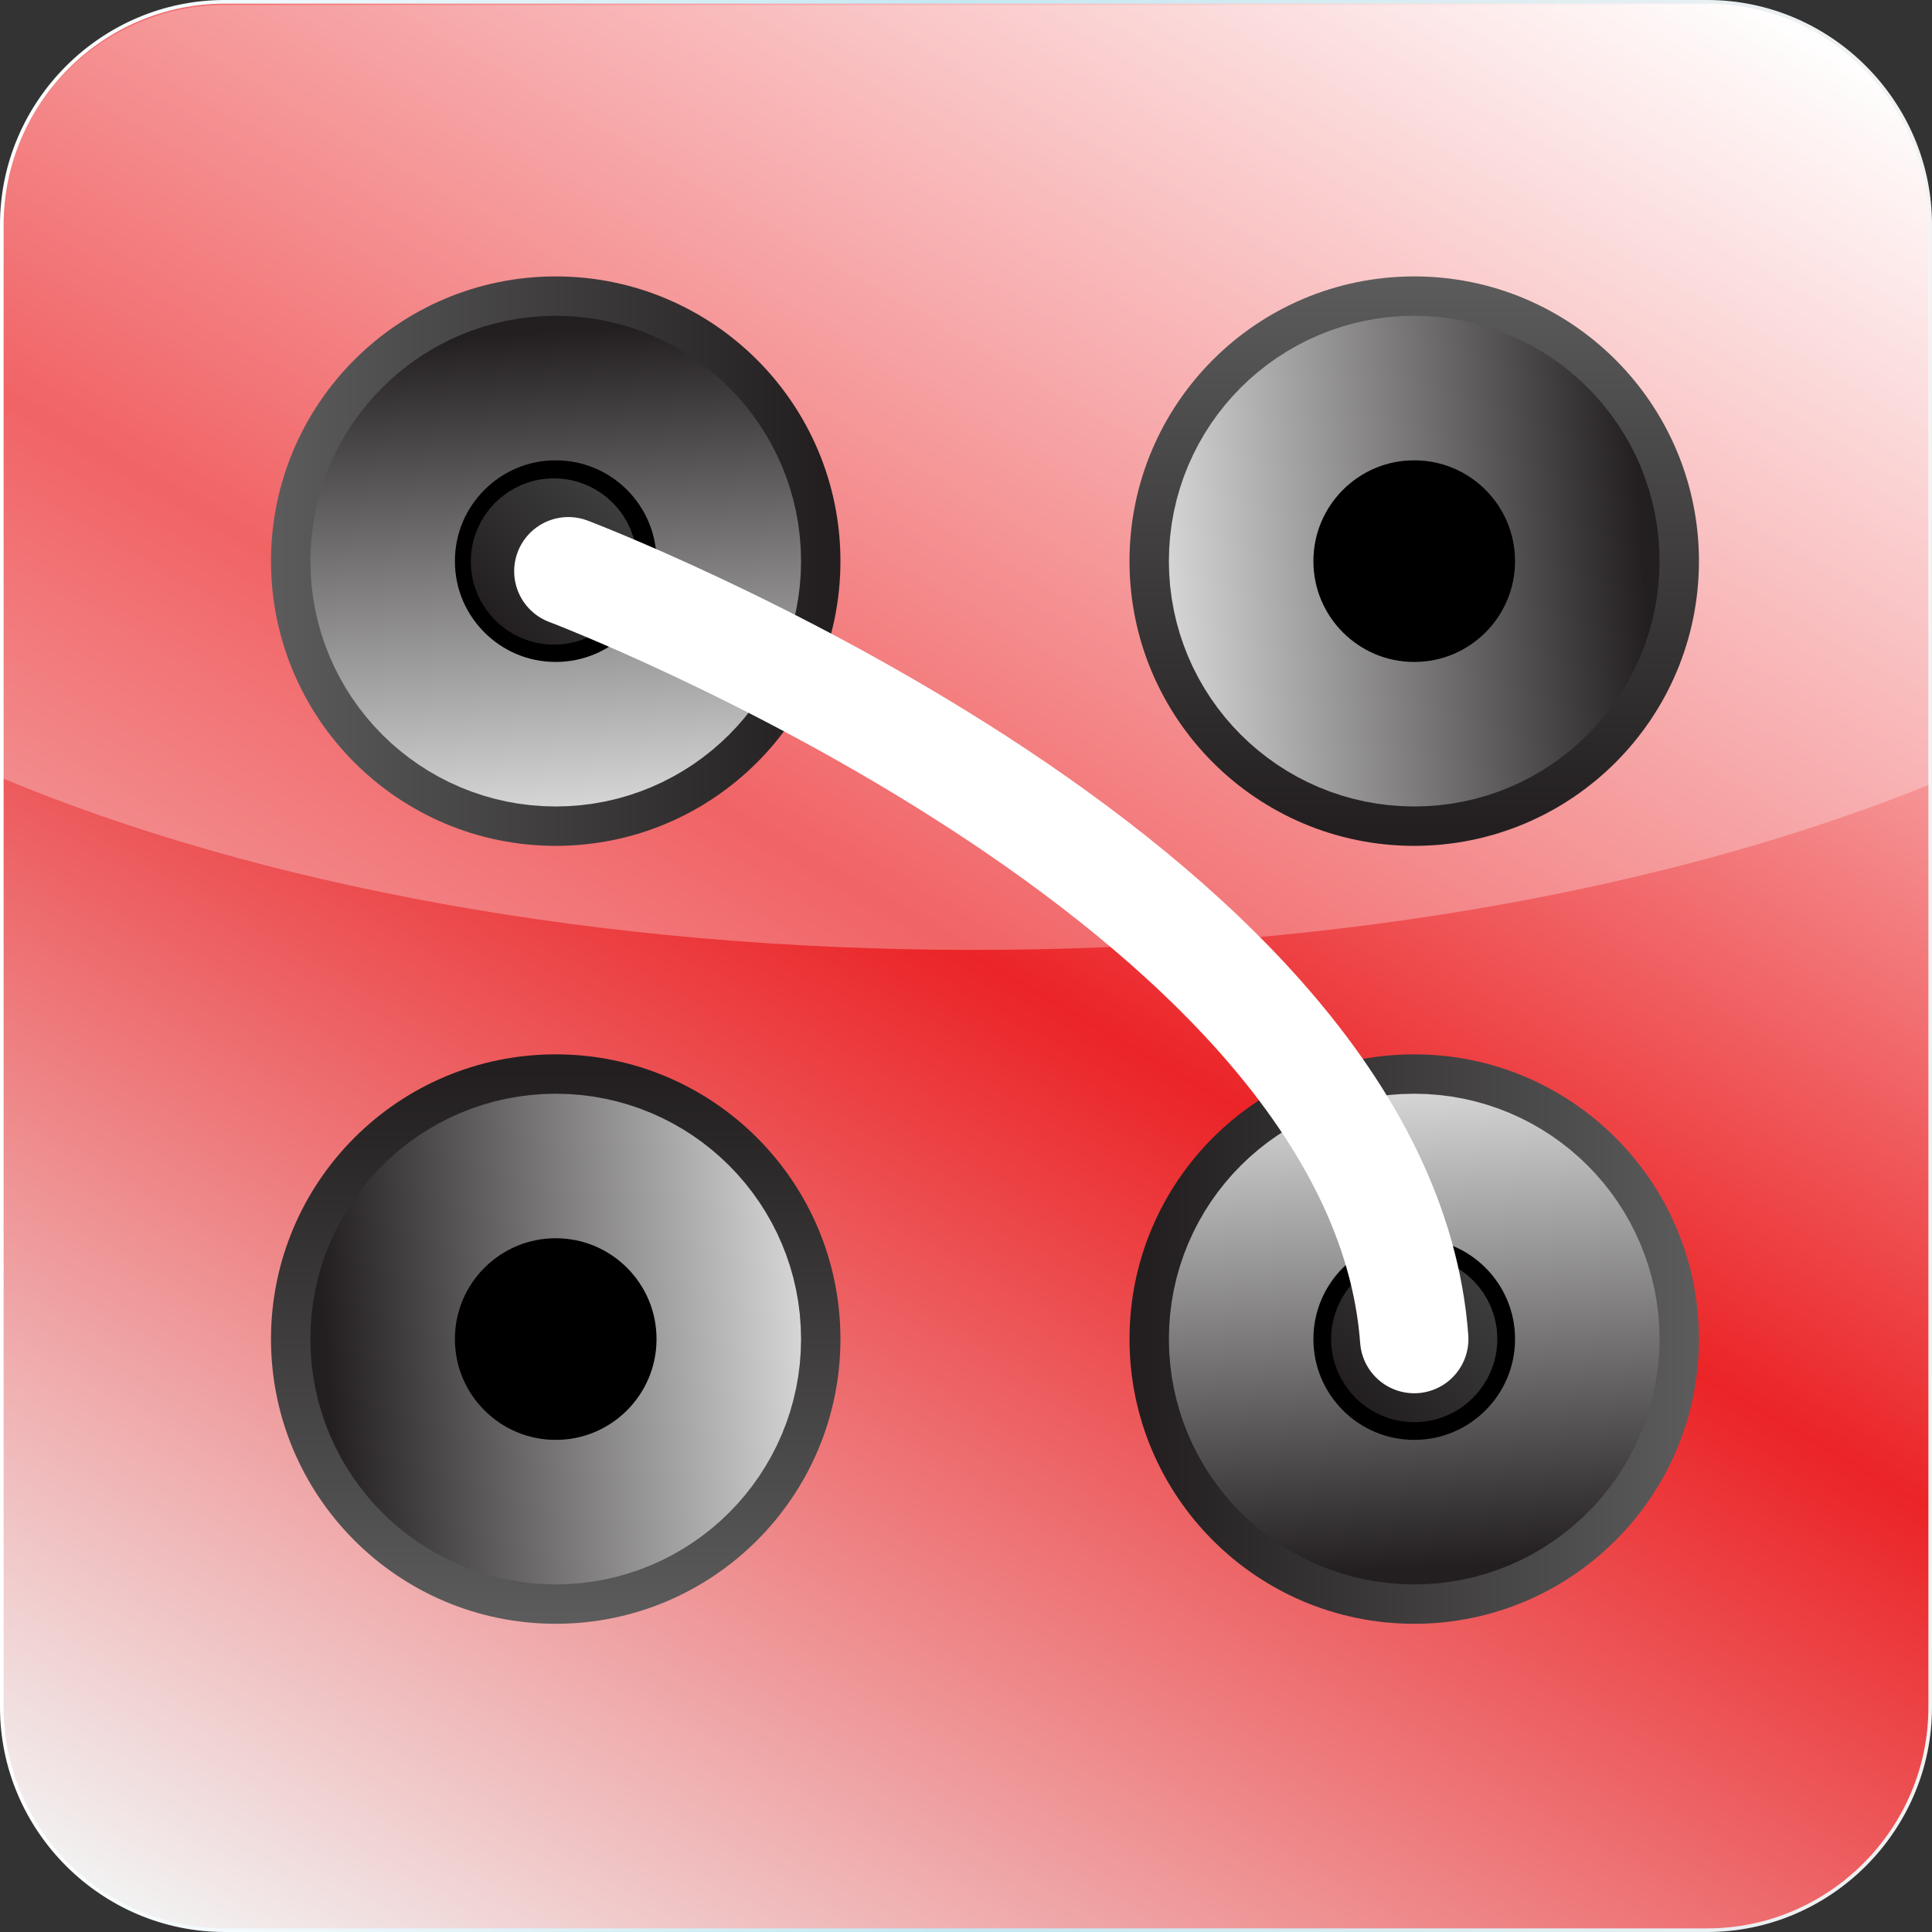 <?xml version="1.0" encoding="utf-8"?>
<!-- Generator: Adobe Illustrator 18.1.0, SVG Export Plug-In . SVG Version: 6.00 Build 0)  -->
<!DOCTYPE svg PUBLIC "-//W3C//DTD SVG 1.1//EN" "http://www.w3.org/Graphics/SVG/1.1/DTD/svg11.dtd">
<svg version="1.1" id="Layer_1" xmlns="http://www.w3.org/2000/svg" xmlns:xlink="http://www.w3.org/1999/xlink" x="0px" y="0px" width="534.7px" height="534.7px"
	 viewBox="0 0 534.7 534.7" enable-background="new 0 0 534.7 534.7" xml:space="preserve">
<rect x="0" y="0" width="534.7" height="534.7" fill="#333333" stroke="none"/>
<g>
	<linearGradient id="SVGID_1_" gradientUnits="userSpaceOnUse" x1="438.257" y1="-28.737" x2="96.394" y2="563.387">
		<stop  offset="0" style="stop-color:#FFFFFF"/>
		<stop  offset="0.495" style="stop-color:#EB2427"/>
		<stop  offset="1" style="stop-color:#F2F2F2"/>
	</linearGradient>
	<path fill="url(#SVGID_1_)" d="M472.5,534.2H62.2c-33.9,0-61.7-27.8-61.7-61.7V62.2c0-33.9,27.8-61.7,61.7-61.7h410.3
		c33.9,0,61.7,27.8,61.7,61.7v410.3C534.2,506.4,506.4,534.2,472.5,534.2z"/>
	<linearGradient id="SVGID_2_" gradientUnits="userSpaceOnUse" x1="0" y1="267.325" x2="534.65" y2="267.325">
		<stop  offset="0" style="stop-color:#FFFFFF"/>
		<stop  offset="0.489" style="stop-color:#C4E7F2"/>
		<stop  offset="1" style="stop-color:#F2F2F2"/>
	</linearGradient>
	<path fill="none" stroke="url(#SVGID_2_)" stroke-miterlimit="10" d="M472.5,534.2H62.2c-33.9,0-61.7-27.8-61.7-61.7V62.2
		c0-33.9,27.8-61.7,61.7-61.7h410.3c33.9,0,61.7,27.8,61.7,61.7v410.3C534.2,506.4,506.4,534.2,472.5,534.2z"/>
</g>
<path opacity="0.29" fill="#FFFFFF" d="M472.5,1.4H62.2C28.3,1.4,0.5,29.2,0.5,63.1v152.2c70.8,29.6,165.3,47.6,269,47.6
	c101.6,0,194.3-17.3,264.6-45.8v-154C534.2,29.2,506.4,1.4,472.5,1.4z"/>
<g>
	<circle cx="153.8" cy="155.3" r="53.2"/>
	<g>
		<linearGradient id="SVGID_3_" gradientUnits="userSpaceOnUse" x1="74.976" y1="155.264" x2="232.542" y2="155.264">
			<stop  offset="0" style="stop-color:#5C5C5C"/>
			<stop  offset="0.968" style="stop-color:#231F20"/>
		</linearGradient>
		<circle fill="none" stroke="url(#SVGID_3_)" stroke-width="16" stroke-miterlimit="10" cx="153.8" cy="155.3" r="70.8"/>
		
			<linearGradient id="SVGID_4_" gradientUnits="userSpaceOnUse" x1="-127.38" y1="284.483" x2="8.449" y2="284.483" gradientTransform="matrix(-5.705702e-002 -0.998 0.998 -5.705702e-002 -133.653 112.128)">
			<stop  offset="0" style="stop-color:#D5D5D5"/>
			<stop  offset="0.968" style="stop-color:#231F20"/>
		</linearGradient>
		<circle fill="none" stroke="url(#SVGID_4_)" stroke-width="40" stroke-miterlimit="10" cx="153.8" cy="155.3" r="47.9"/>
	</g>
</g>
<g>
	<circle cx="391.4" cy="155.3" r="53.2"/>
	<g>
		
			<linearGradient id="SVGID_5_" gradientUnits="userSpaceOnUse" x1="172.456" y1="-581.738" x2="330.022" y2="-581.738" gradientTransform="matrix(4.489700e-011 1 -1 4.489700e-011 -190.337 -95.975)">
			<stop  offset="0" style="stop-color:#5C5C5C"/>
			<stop  offset="0.968" style="stop-color:#231F20"/>
		</linearGradient>
		<circle fill="none" stroke="url(#SVGID_5_)" stroke-width="16" stroke-miterlimit="10" cx="391.4" cy="155.3" r="70.8"/>
		
			<linearGradient id="SVGID_6_" gradientUnits="userSpaceOnUse" x1="602.86" y1="423.855" x2="738.689" y2="423.855" gradientTransform="matrix(0.998 -5.705702e-002 5.705702e-002 0.998 -302.465 -229.628)">
			<stop  offset="0" style="stop-color:#D5D5D5"/>
			<stop  offset="0.968" style="stop-color:#231F20"/>
		</linearGradient>
		<circle fill="none" stroke="url(#SVGID_6_)" stroke-width="40" stroke-miterlimit="10" cx="391.4" cy="155.3" r="47.9"/>
	</g>
</g>
<linearGradient id="SVGID_7_" gradientUnits="userSpaceOnUse" x1="130.325" y1="155.435" x2="176.325" y2="155.435" gradientTransform="matrix(-0.707 0.707 -0.707 -0.707 371.652 156.927)">
	<stop  offset="0" style="stop-color:#3D3D3D"/>
	<stop  offset="1" style="stop-color:#231F20"/>
</linearGradient>
<circle fill="none" stroke="url(#SVGID_7_)" stroke-width="20" stroke-linecap="round" stroke-miterlimit="10" cx="153.3" cy="155.4" r="13"/>
<g>
	<circle cx="153.8" cy="370.6" r="53.2"/>
	<g>
		
			<linearGradient id="SVGID_8_" gradientUnits="userSpaceOnUse" x1="-662.026" y1="510.767" x2="-504.46" y2="510.767" gradientTransform="matrix(4.489700e-011 -1 1 4.489700e-011 -357.008 -212.637)">
			<stop  offset="0" style="stop-color:#5C5C5C"/>
			<stop  offset="0.968" style="stop-color:#231F20"/>
		</linearGradient>
		<circle fill="none" stroke="url(#SVGID_8_)" stroke-width="16" stroke-miterlimit="10" cx="153.8" cy="370.6" r="70.8"/>
		
			<linearGradient id="SVGID_9_" gradientUnits="userSpaceOnUse" x1="-440.253" y1="-471.603" x2="-304.423" y2="-471.603" gradientTransform="matrix(-0.998 5.705702e-002 -5.705702e-002 -0.998 -244.881 -78.984)">
			<stop  offset="0" style="stop-color:#D5D5D5"/>
			<stop  offset="0.968" style="stop-color:#231F20"/>
		</linearGradient>
		<circle fill="none" stroke="url(#SVGID_9_)" stroke-width="40" stroke-miterlimit="10" cx="153.8" cy="370.6" r="47.9"/>
	</g>
</g>
<g>
	<circle cx="391.4" cy="370.6" r="53.2"/>
	<g>
		
			<linearGradient id="SVGID_10_" gradientUnits="userSpaceOnUse" x1="-564.546" y1="-226.235" x2="-406.98" y2="-226.235" gradientTransform="matrix(-1 0 0 -1 -94.363 144.371)">
			<stop  offset="0" style="stop-color:#5C5C5C"/>
			<stop  offset="0.968" style="stop-color:#231F20"/>
		</linearGradient>
		<circle fill="none" stroke="url(#SVGID_10_)" stroke-width="16" stroke-miterlimit="10" cx="391.4" cy="370.6" r="70.8"/>
		
			<linearGradient id="SVGID_11_" gradientUnits="userSpaceOnUse" x1="289.987" y1="-332.23" x2="425.816" y2="-332.23" gradientTransform="matrix(5.705702e-002 0.998 -0.998 5.705702e-002 39.291 32.243)">
			<stop  offset="0" style="stop-color:#D5D5D5"/>
			<stop  offset="0.968" style="stop-color:#231F20"/>
		</linearGradient>
		<circle fill="none" stroke="url(#SVGID_11_)" stroke-width="40" stroke-miterlimit="10" cx="391.4" cy="370.6" r="47.9"/>
	</g>
</g>
<linearGradient id="SVGID_12_" gradientUnits="userSpaceOnUse" x1="114.129" y1="-165.058" x2="160.129" y2="-165.058" gradientTransform="matrix(-0.703 0.711 -0.711 -0.703 370.342 157.052)">
	<stop  offset="0" style="stop-color:#3D3D3D"/>
	<stop  offset="1" style="stop-color:#231F20"/>
</linearGradient>
<circle fill="none" stroke="url(#SVGID_12_)" stroke-width="20" stroke-linecap="round" stroke-miterlimit="10" cx="391.4" cy="370.6" r="13"/>
<path fill="none" stroke="#FFFFFF" stroke-width="30" stroke-linecap="round" stroke-miterlimit="10" d="M157.3,158.1
	c0,0,224.7,85.2,234.1,212.5"/>
</svg>
